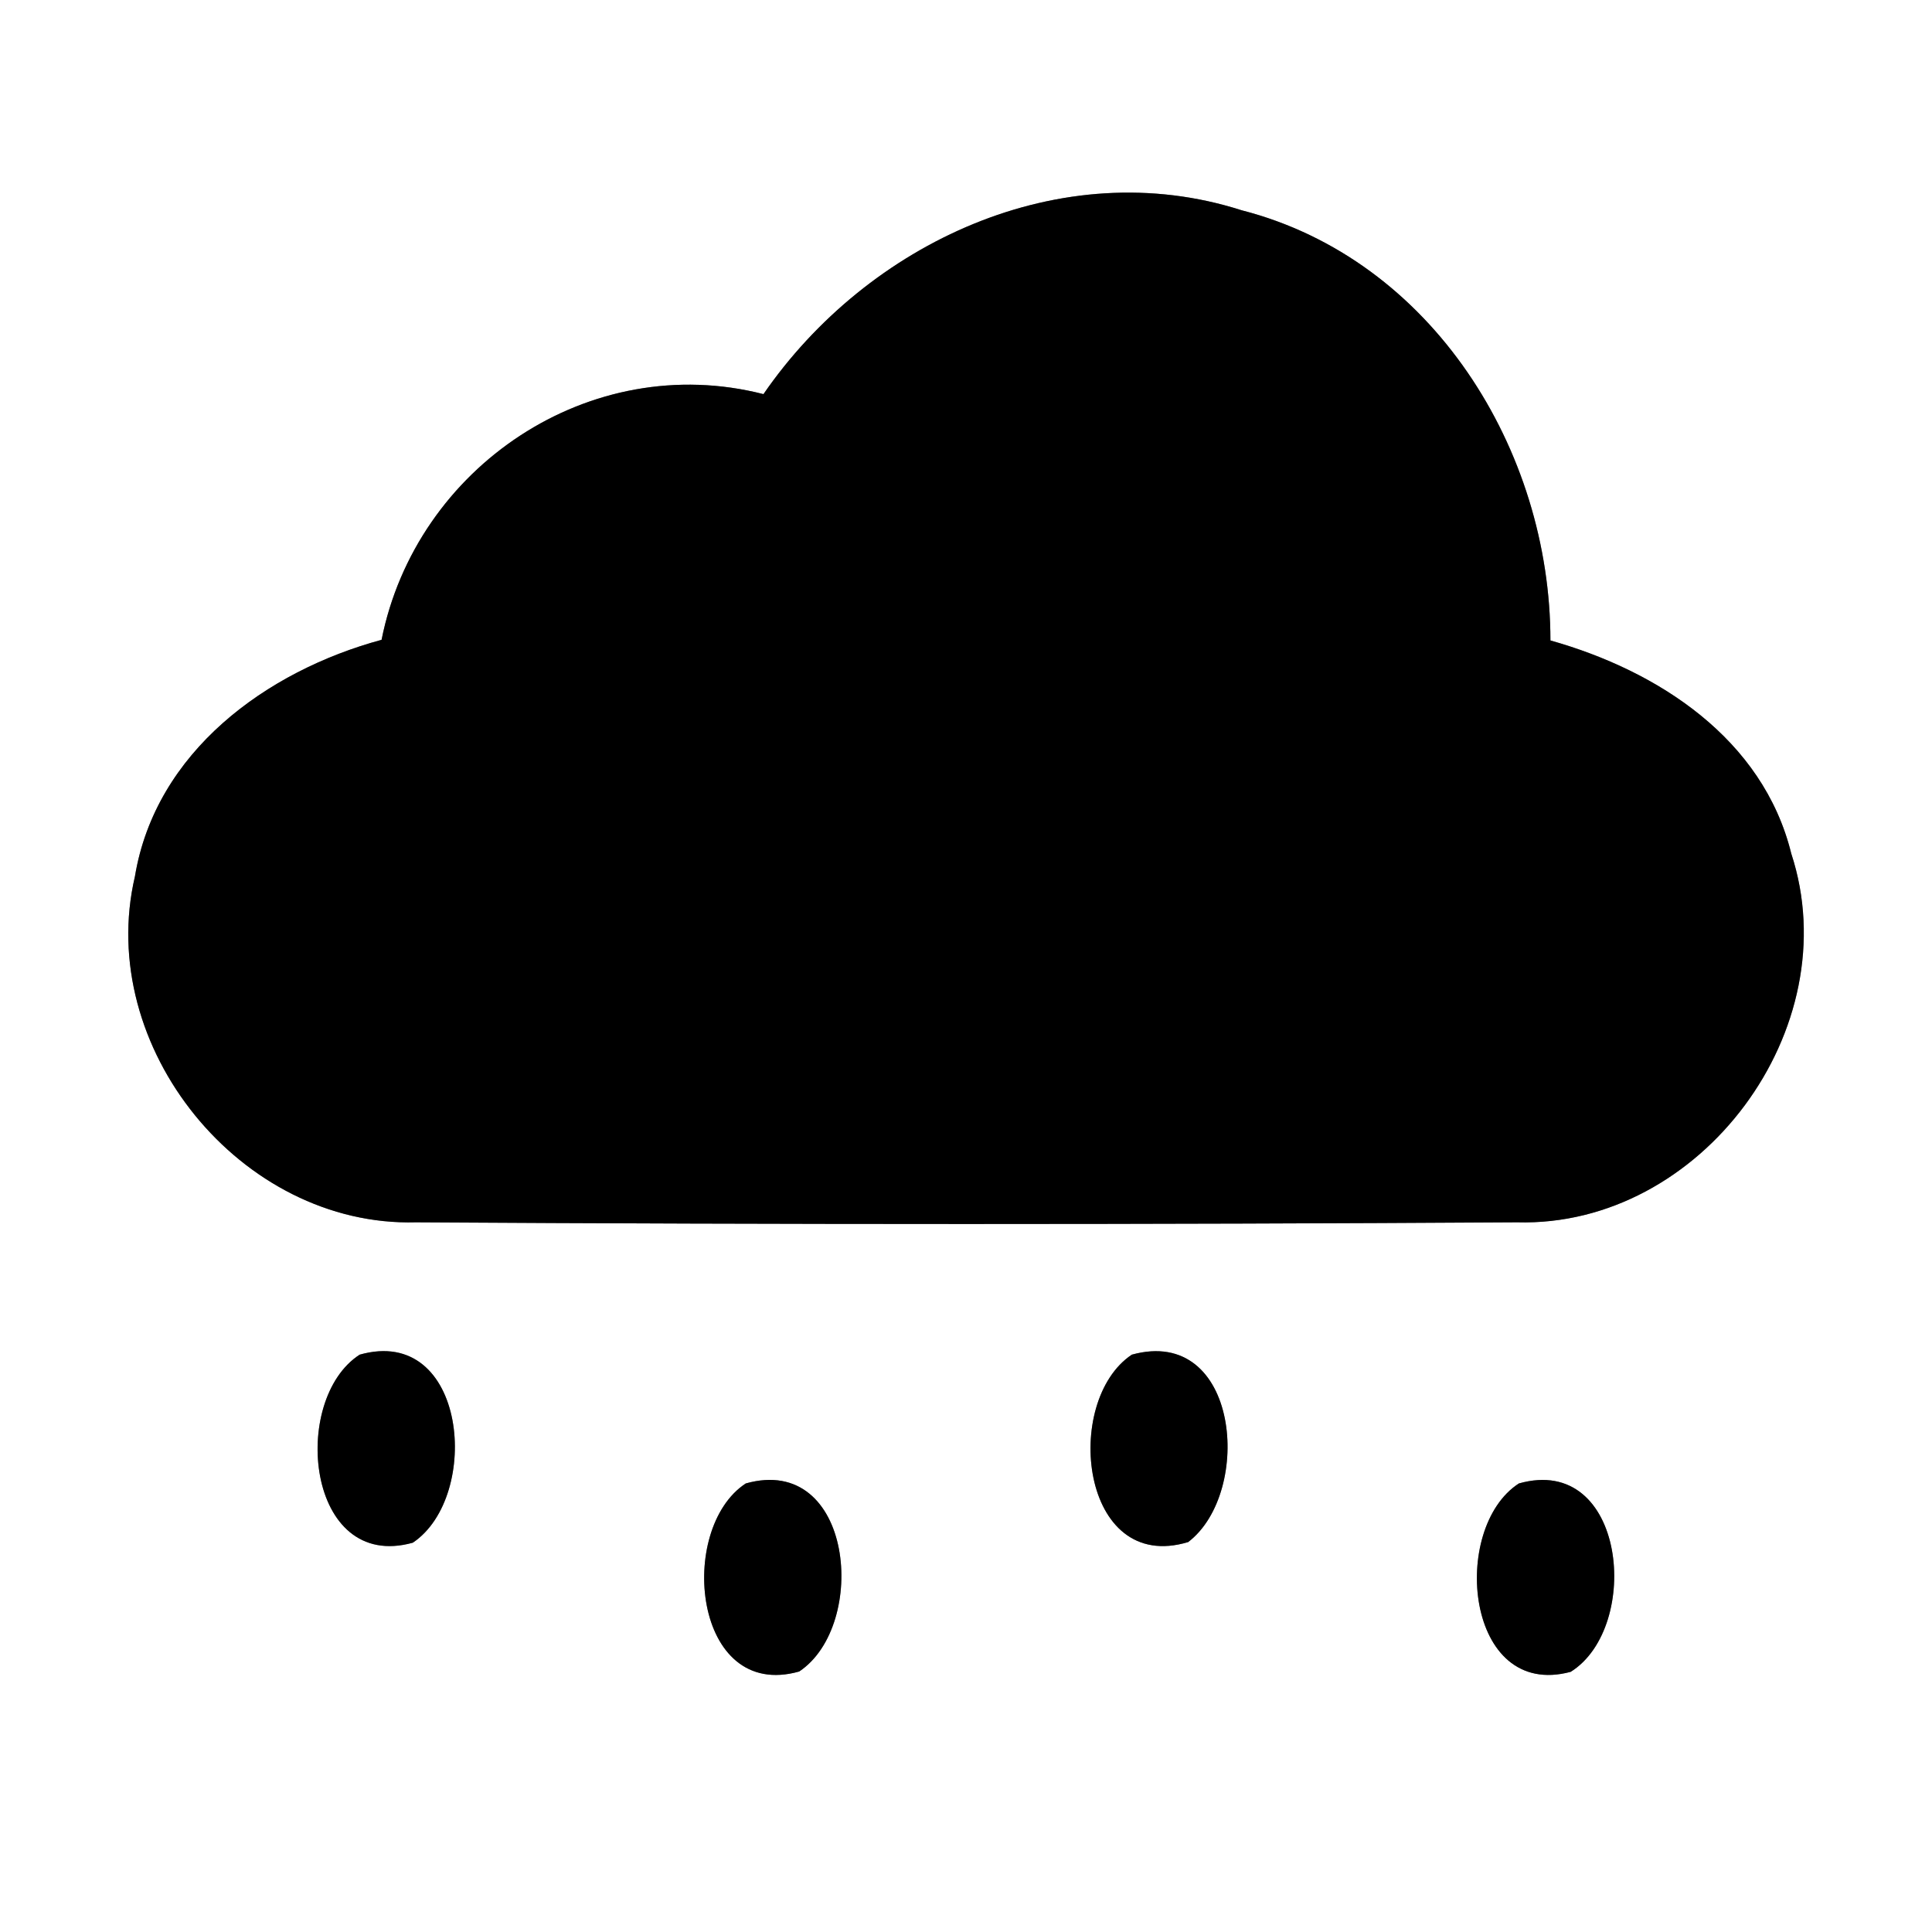 <?xml version="1.0" encoding="UTF-8" ?>
<!DOCTYPE svg PUBLIC "-//W3C//DTD SVG 1.1//EN" "http://www.w3.org/Graphics/SVG/1.1/DTD/svg11.dtd">
<svg width="60pt" height="60pt" viewBox="0 0 60 60" version="1.1" xmlns="http://www.w3.org/2000/svg">
<rect x="0" y="0" width="60" height="60" fill="#808080" stroke="none"/>
<g id="#ffffffff">
<path fill="#ffffff" opacity="1.00" d=" M 0.00 0.00 L 60.00 0.00 L 60.00 60.00 L 0.00 60.00 L 0.00 0.00 M 23.71 12.24 C 18.32 10.86 12.92 14.50 11.85 19.87 C 8.27 20.84 4.83 23.35 4.19 27.22 C 2.95 32.51 7.48 38.11 12.92 37.96 C 24.31 38.03 35.71 38.03 47.11 37.96 C 52.83 38.12 57.41 31.94 55.63 26.51 C 54.75 22.94 51.49 20.83 48.15 19.89 C 48.15 13.98 44.48 8.05 38.56 6.53 C 32.94 4.73 26.94 7.55 23.71 12.24 M 11.17 42.07 C 9.00 43.47 9.52 48.83 12.82 47.91 C 14.97 46.47 14.50 41.13 11.17 42.07 M 35.15 42.07 C 32.98 43.52 33.56 48.90 36.90 47.89 C 38.93 46.34 38.49 41.15 35.15 42.07 M 23.16 46.07 C 21.01 47.48 21.53 52.84 24.82 51.91 C 26.98 50.47 26.50 45.13 23.16 46.07 M 47.17 46.07 C 45.02 47.46 45.51 52.80 48.78 51.92 C 51.00 50.53 50.50 45.13 47.17 46.07 Z" />
</g>
<g id="#000000ff">
<path fill="#000000" opacity="1.00" d=" M 23.71 12.24 C 26.94 7.55 32.94 4.73 38.56 6.53 C 44.48 8.05 48.15 13.98 48.15 19.89 C 51.49 20.83 54.75 22.94 55.63 26.51 C 57.41 31.94 52.83 38.12 47.11 37.96 C 35.71 38.03 24.31 38.03 12.92 37.96 C 7.48 38.11 2.95 32.51 4.19 27.22 C 4.83 23.35 8.27 20.84 11.85 19.87 C 12.92 14.50 18.32 10.86 23.71 12.24 Z" />
<path fill="#000000" opacity="1.00" d=" M 11.17 42.07 C 14.50 41.13 14.97 46.47 12.82 47.91 C 9.52 48.83 9.00 43.47 11.17 42.07 Z" />
<path fill="#000000" opacity="1.00" d=" M 35.15 42.07 C 38.49 41.15 38.93 46.34 36.90 47.89 C 33.56 48.90 32.98 43.52 35.15 42.07 Z" />
<path fill="#000000" opacity="1.00" d=" M 23.16 46.07 C 26.50 45.13 26.98 50.47 24.82 51.91 C 21.53 52.84 21.01 47.48 23.16 46.07 Z" />
<path fill="#000000" opacity="1.00" d=" M 47.17 46.07 C 50.50 45.13 51.00 50.53 48.78 51.92 C 45.51 52.80 45.02 47.46 47.17 46.07 Z" />
</g>
</svg>
